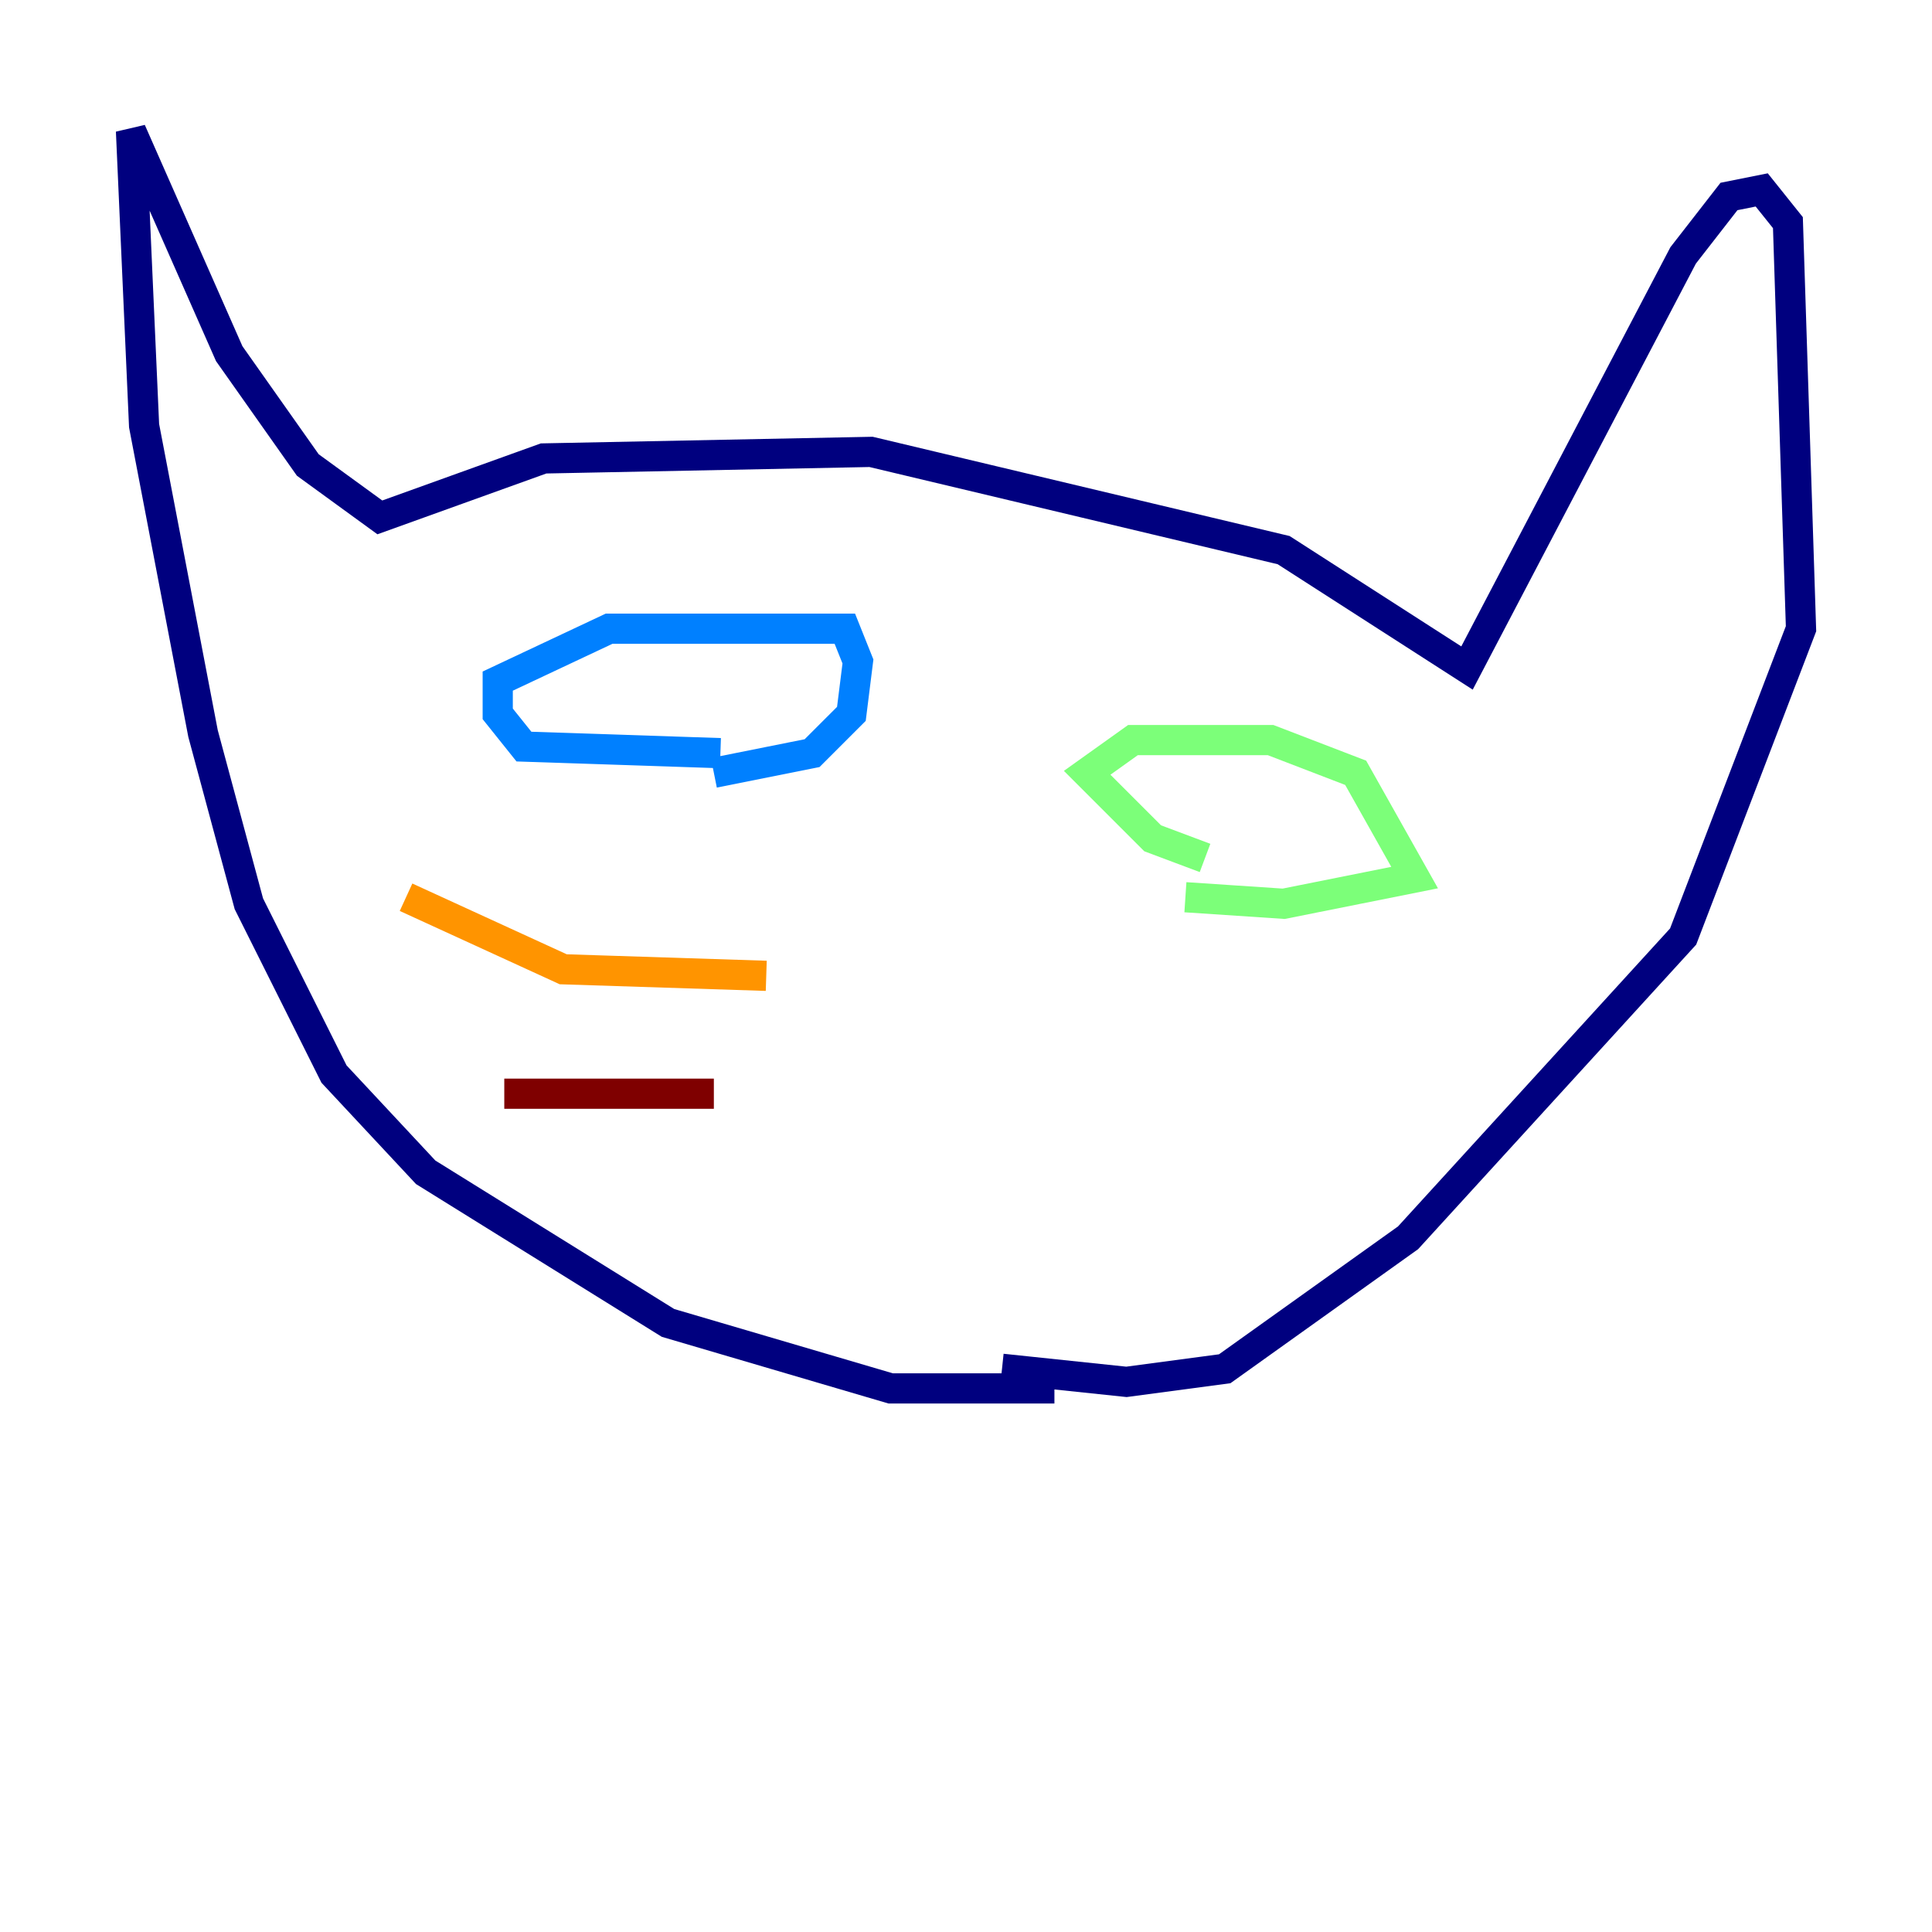<?xml version="1.0" encoding="utf-8" ?>
<svg baseProfile="tiny" height="128" version="1.2" viewBox="0,0,128,128" width="128" xmlns="http://www.w3.org/2000/svg" xmlns:ev="http://www.w3.org/2001/xml-events" xmlns:xlink="http://www.w3.org/1999/xlink"><defs /><polyline fill="none" points="69.858,91.986 59.01,91.986 44.258,87.647 28.203,77.668 22.129,71.159 16.488,59.878 13.451,48.597 9.546,28.203 8.678,8.678 15.186,23.43 20.393,30.807 25.166,34.278 36.014,30.373 57.709,29.939 85.044,36.447 97.193,44.258 111.512,16.922 114.549,13.017 116.719,12.583 118.454,14.752 119.322,41.654 111.512,62.047 93.288,82.007 81.139,90.685 74.63,91.552 66.386,90.685" stroke="#00007f" stroke-width="2" /><polyline fill="none" points="47.729,49.898 34.712,49.464 32.976,47.295 32.976,45.125 40.352,41.654 55.973,41.654 56.841,43.824 56.407,47.295 53.803,49.898 47.295,51.2" stroke="#0080ff" stroke-width="2" /><polyline fill="none" points="79.837,56.841 76.366,55.539 72.027,51.2 75.064,49.031 84.176,49.031 89.817,51.2 93.722,58.142 85.044,59.878 78.536,59.444" stroke="#7cff79" stroke-width="2" /><polyline fill="none" points="50.766,64.651 37.315,64.217 26.902,59.444" stroke="#ff9400" stroke-width="2" /><polyline fill="none" points="47.295,72.461 33.41,72.461" stroke="#7f0000" stroke-width="2" /></svg>